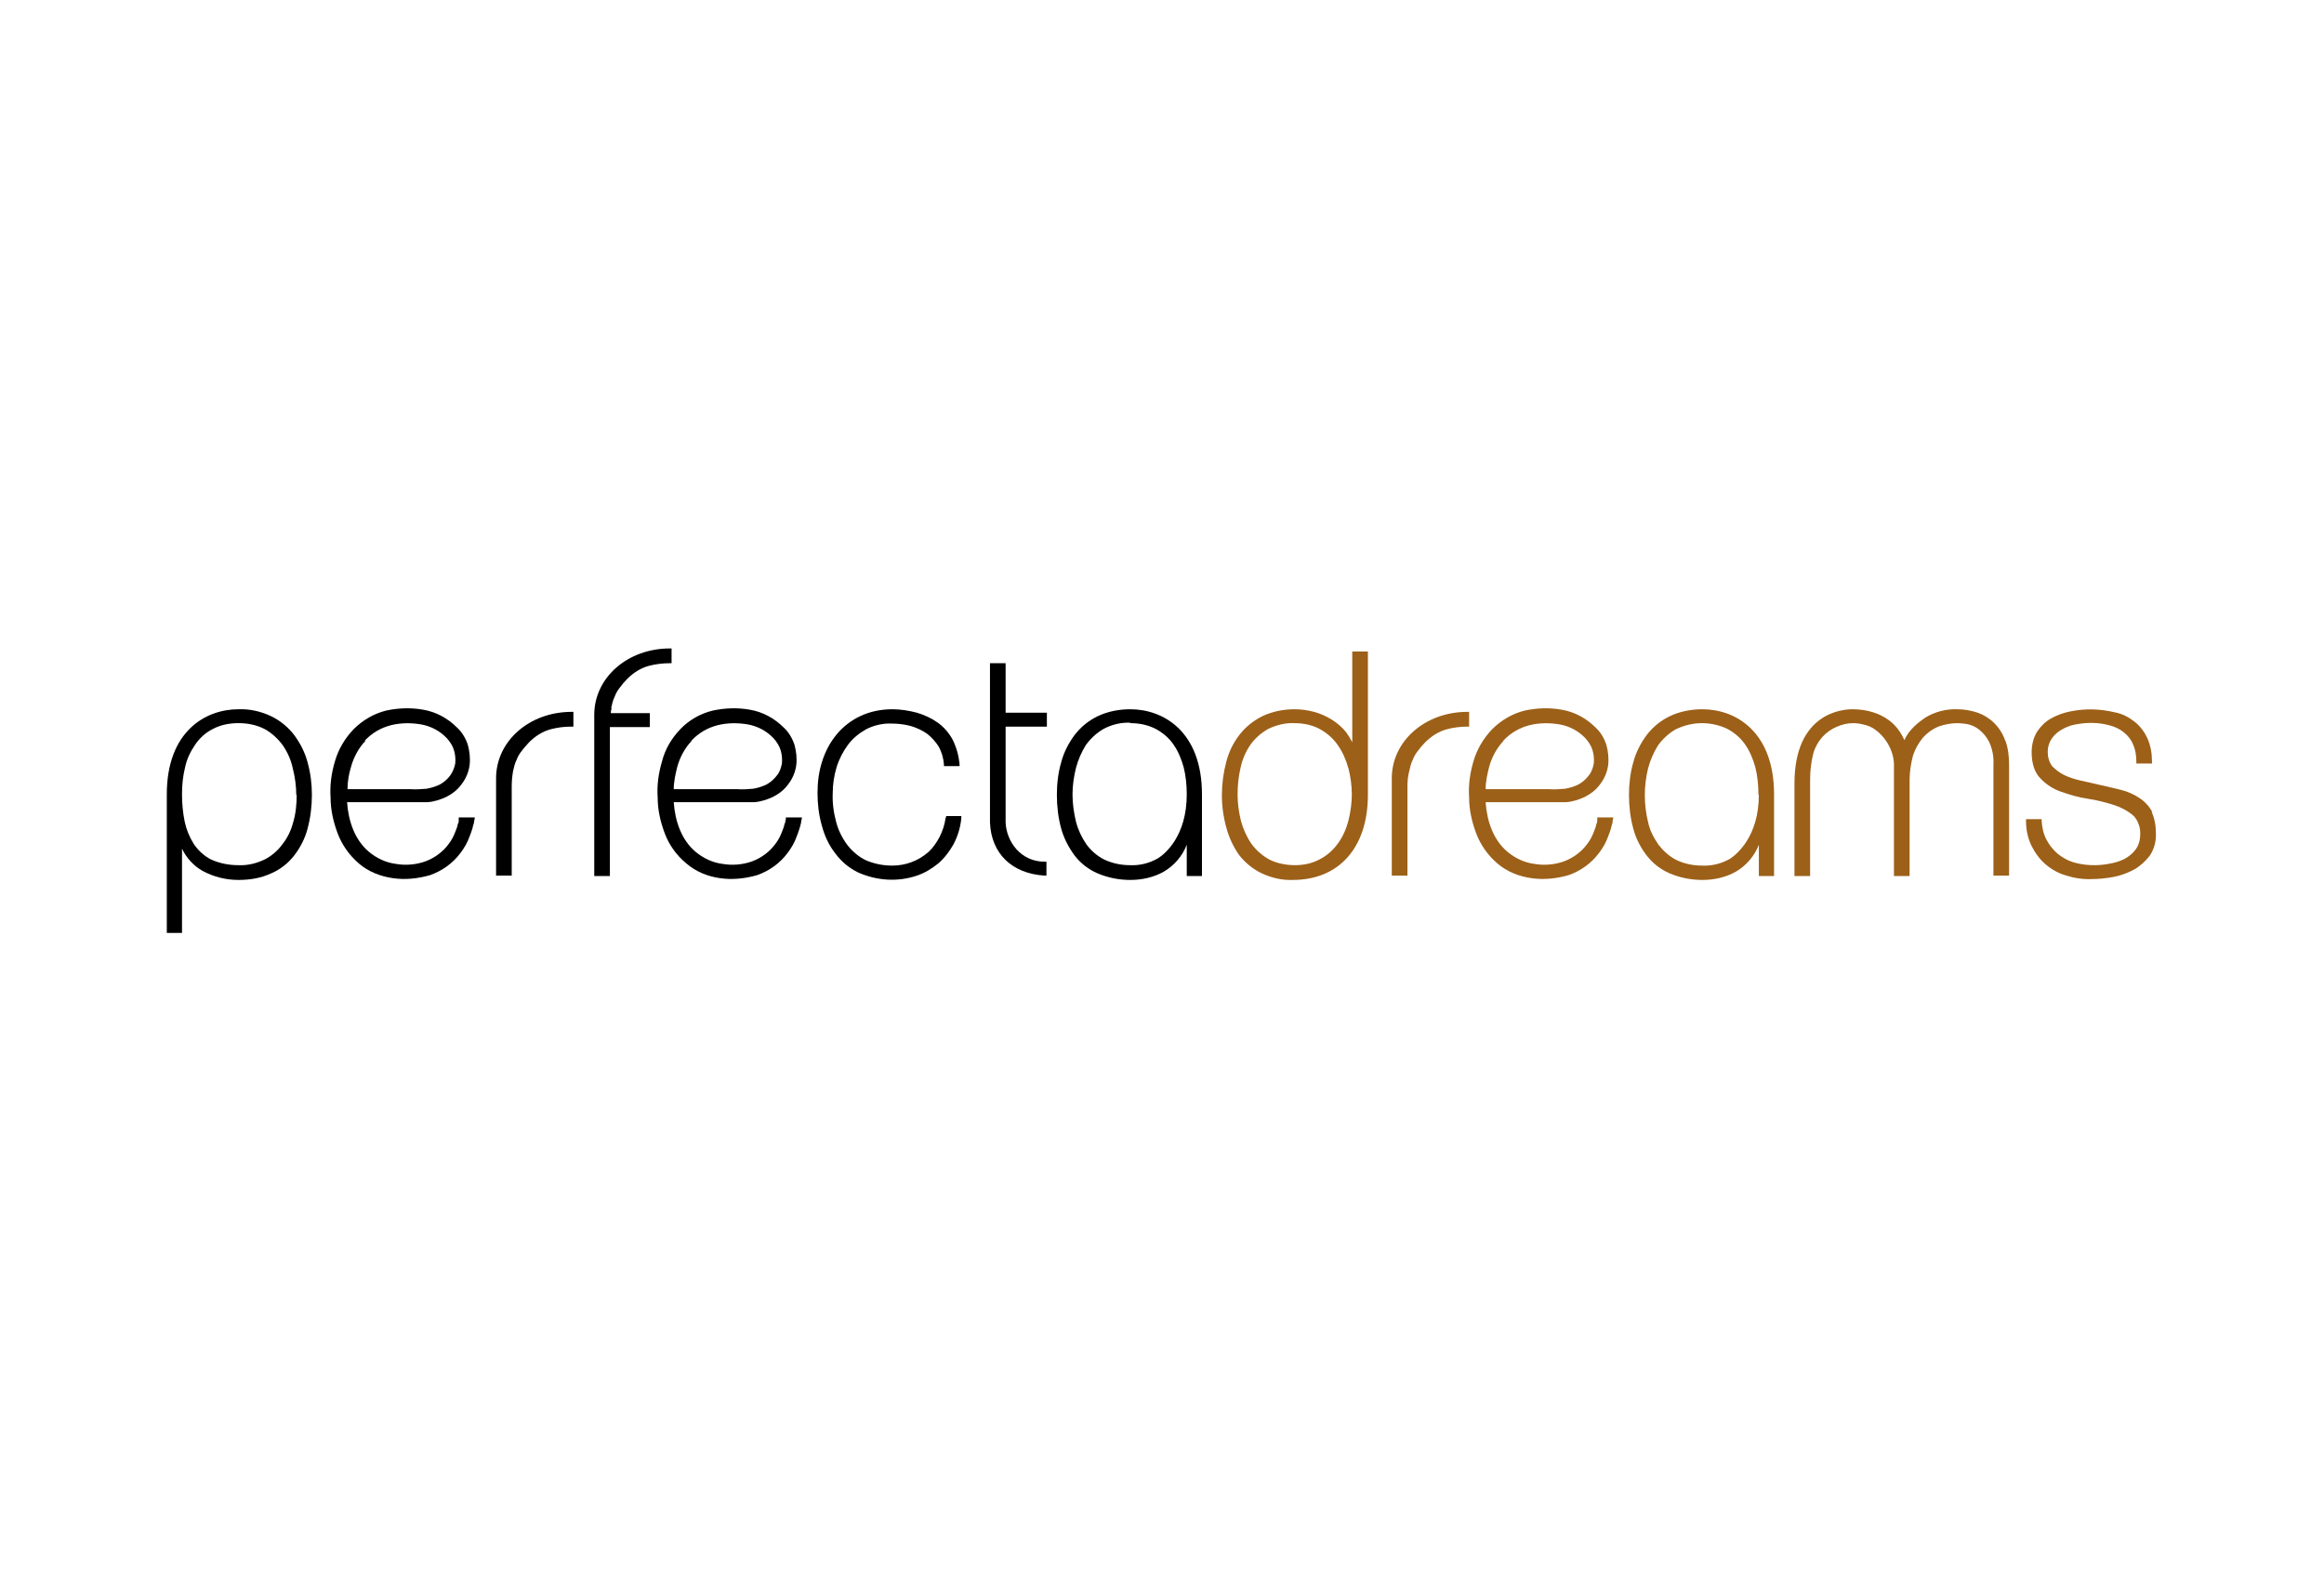 <?xml version="1.0" encoding="UTF-8"?>
<svg id="Layer_1" xmlns="http://www.w3.org/2000/svg" version="1.1" viewBox="0 0 535 364">
  <!-- Generator: Adobe Illustrator 29.5.1, SVG Export Plug-In . SVG Version: 2.1.0 Build 141)  -->
  <defs>
    <style>
      .st0 {
        fill: #9c6018;
      }
    </style>
  </defs>
  <path d="M67.7,169.2c-1.4-1.8-3.2-3.3-5.3-4.3-2.3-1.1-4.9-1.7-7.5-1.6-7.6,0-16.5,5.1-16.5,19.6v31.9h3.5v-19.4c1,2.1,2.6,3.9,4.7,5.1,2.6,1.4,5.4,2.1,8.3,2.1,2.6,0,5.1-.4,7.5-1.5,2.1-.9,3.9-2.3,5.3-4.1,1.4-1.8,2.5-3.9,3.1-6.2.7-2.6,1-5.2,1-7.8,0-2.5-.3-5-1-7.5-.6-2.3-1.7-4.4-3.1-6.3h0ZM68.3,183c0,2.1-.2,4.3-.8,6.3-.5,1.9-1.3,3.6-2.5,5.1-1.1,1.5-2.5,2.7-4.1,3.5-1.9.9-3.9,1.4-6,1.3-2.2,0-4.3-.4-6.3-1.3-1.6-.8-3-2.1-4-3.6-1-1.6-1.7-3.3-2.1-5.2-.4-2-.6-4.1-.6-6.2,0-2.1.2-4.2.7-6.2.4-1.9,1.2-3.6,2.3-5.2,1-1.5,2.4-2.8,4-3.6,1.8-1,3.9-1.4,6-1.4,2.1,0,4.2.4,6.1,1.4,1.6.9,3,2.2,4.1,3.7,1.1,1.6,1.9,3.4,2.3,5.3.5,2,.8,4,.8,6.1Z"/>
  <path d="M180.8,188.9c0,.3,0,.5-.2.8-.1.6-.3,1.1-.5,1.6-.4,1.1-.9,2.1-1.6,3-1.3,1.8-3.2,3.2-5.3,4-2.2.8-4.6,1-6.9.6-2.3-.3-4.4-1.3-6.2-2.8-3.2-2.7-4.7-7-5-11.4h14.4c1.3,0,2.6,0,4.1,0,1.5-.1,3-.6,4.3-1.2,1.4-.7,2.7-1.7,3.6-3,1-1.3,1.6-2.8,1.8-4.3.2-1.6,0-3.2-.4-4.7-.5-1.5-1.3-2.9-2.5-4-2.1-2.1-4.8-3.6-7.8-4.1-2.8-.5-5.7-.4-8.5.2-2.9.7-5.5,2.2-7.5,4.3-2,2.1-3.5,4.6-4.2,7.4-.8,2.7-1.2,5.5-1,8.3,0,2.8.6,5.5,1.6,8.2,1,2.7,2.7,5.1,5,7,2.2,1.9,4.9,3,7.8,3.4,2.8.4,5.7.1,8.5-.7,2.8-1,5.2-2.7,7-5.1.9-1.2,1.6-2.4,2.1-3.8.3-.7.5-1.4.7-2,.1-.3.2-.7.3-1.1,0-.4.2-.9.2-1.3h-3.7c0,0,0,.3,0,.6h0ZM159.2,170.5c1.6-1.7,3.6-2.9,5.9-3.5,2.3-.6,4.8-.6,7.1-.2,2.2.4,4.3,1.5,5.9,3.2.7.8,1.3,1.7,1.6,2.7.3,1,.4,2,.3,3.1-.2,1-.5,2-1.2,2.8-.6.8-1.4,1.5-2.3,2-1,.5-2,.8-3.1,1-1.2.1-2.5.2-3.7.1h-14.6c0-1.7.4-3.5.8-5.1.6-2.2,1.7-4.3,3.3-6h0Z"/>
  <path d="M105.6,188.9c0,.3,0,.5-.2.8-.1.6-.3,1.1-.5,1.6-.4,1.1-.9,2.1-1.6,3-1.3,1.8-3.2,3.2-5.3,4-2.2.8-4.6,1-6.9.6-2.3-.3-4.4-1.3-6.2-2.8-3.2-2.7-4.7-7-5-11.4h14.4c1.3,0,2.6,0,4.1,0,1.5-.1,3-.6,4.3-1.2,1.4-.7,2.7-1.7,3.6-3,1-1.3,1.6-2.8,1.8-4.3.2-1.6,0-3.2-.4-4.7-.5-1.5-1.3-2.9-2.5-4-2.1-2.1-4.8-3.6-7.8-4.1-2.8-.5-5.7-.4-8.5.2-2.8.7-5.4,2.2-7.5,4.3-2,2.1-3.5,4.6-4.3,7.4-.8,2.7-1.2,5.5-1,8.3,0,2.8.6,5.5,1.6,8.2,1,2.7,2.7,5.1,4.9,7,2.2,1.9,5,3,7.9,3.4,2.8.4,5.7.1,8.5-.7,2.8-1,5.2-2.7,7-5.1.9-1.2,1.6-2.4,2.1-3.8.3-.7.5-1.4.7-2,0-.3.2-.7.3-1.1,0-.4.2-.9.2-1.3h-3.7c0,0,0,.3,0,.6h0ZM84,170.5c1.6-1.7,3.6-2.9,5.9-3.5,2.3-.6,4.8-.6,7.1-.2,2.2.4,4.3,1.5,5.9,3.2.7.8,1.3,1.7,1.6,2.7.3,1,.4,2,.3,3.1-.2,1-.6,2-1.2,2.8-.6.8-1.4,1.5-2.3,2-1,.5-2,.8-3.1,1-1.2.1-2.5.2-3.7.1h-14.5c0-1.7.3-3.5.8-5.1.6-2.2,1.7-4.3,3.3-6h0Z"/>
  <path d="M114.2,179.2v22.4h3.6v-20.5c0-1.2.1-2.3.3-3.5.2-.9.4-1.8.8-2.6.3-.8.7-1.5,1.2-2.1.5-.7,1.1-1.3,1.7-2,1.4-1.4,3.1-2.5,5-3,1.5-.4,3.1-.6,4.7-.6h.5v-3.4h-.4c-9.7,0-17.4,6.7-17.4,15.3Z"/>
  <path d="M140.7,163c.2-.9.4-1.8.8-2.6.3-.8.7-1.5,1.2-2.1.5-.7,1.1-1.4,1.7-2,1.4-1.4,3.1-2.5,5-3,1.5-.4,3.2-.6,4.8-.6h.4v-3.4h-.4c-9.7,0-17.4,6.7-17.4,15.3v37.1h3.6v-34.3h9.2v-3.2h-9c0-.4.1-.8.2-1.1"/>
  <path d="M217.7,188.2c-.2,1.6-.7,3.1-1.4,4.5-.7,1.3-1.5,2.5-2.6,3.5-2.3,2-5.2,3.1-8.3,3.1-2.1,0-4.1-.4-6-1.2-1.7-.8-3.1-2-4.3-3.5-1.2-1.6-2.1-3.4-2.6-5.3-.6-2.2-.9-4.5-.8-6.7,0-2,.3-4,.9-6,.6-1.9,1.5-3.6,2.6-5.1,1.1-1.5,2.6-2.7,4.2-3.6,1.8-.9,3.8-1.4,5.9-1.3,1.5,0,3.1.2,4.5.6,1.3.4,2.6,1,3.7,1.8,1,.8,1.9,1.8,2.6,2.9.7,1.3,1.1,2.7,1.2,4.1v.4h3.6v-.5c-.2-1.9-.7-3.8-1.6-5.6-.8-1.5-2-2.9-3.4-3.9-1.4-1-3.1-1.8-4.8-2.3-1.9-.5-3.8-.8-5.7-.8-2.5,0-5.1.5-7.4,1.6-2.1,1-3.9,2.4-5.4,4.2-1.5,1.8-2.6,3.9-3.3,6.1-.8,2.4-1.1,4.9-1.1,7.4,0,2.5.3,5.1,1,7.5.6,2.3,1.6,4.5,3.1,6.4,1.4,1.9,3.2,3.4,5.3,4.4,4.3,1.9,9.1,2.2,13.5.7,1.8-.6,3.4-1.6,4.9-2.8,1.4-1.2,2.6-2.8,3.5-4.4,1-1.9,1.6-3.9,1.8-6v-.5c0,0-3.5,0-3.5,0v.4Z"/>
  <path d="M231.5,152.7h-3.6v36.7c.3,7.1,5,11.7,12.5,12.2h.5v-3.2h-.4c-5.6,0-8.8-4.7-9-9v-22.1h9.5v-3.2h-9.5v-11.4Z"/>
  <path d="M260.2,163.3c-2.6,0-5.2.5-7.5,1.6-2.1,1-3.9,2.5-5.3,4.3-1.4,1.9-2.5,4-3.1,6.3-.7,2.4-1,4.9-1,7.5,0,2.6.3,5.3,1,7.8.6,2.2,1.7,4.3,3.1,6.2,1.4,1.8,3.2,3.2,5.3,4.1,2.4,1,4.9,1.5,7.5,1.5,2.7,0,5.4-.6,7.7-1.9,2.4-1.4,4.3-3.6,5.3-6.2v7.2h3.5v-18.8c0-14.5-8.9-19.6-16.5-19.6h0ZM260.2,166.5c2.1,0,4.1.4,6,1.4,1.6.9,3,2.1,4,3.6,1.1,1.6,1.8,3.4,2.3,5.2.5,2,.7,4.1.7,6.2,0,9.6-5,13.7-6.6,14.7-1.9,1.1-4.1,1.7-6.4,1.6-2.1,0-4.1-.4-6-1.3-1.6-.8-3-2-4.1-3.5-1.1-1.6-1.9-3.3-2.4-5.2-.5-2.1-.8-4.2-.8-6.3,0-2,.3-4.1.8-6.1.5-1.9,1.3-3.7,2.3-5.3,1.1-1.5,2.5-2.8,4.1-3.7,1.9-1,4-1.5,6.1-1.4h0Z"/>
  <path class="st0" d="M338.2,163.9h-.4c-9.7,0-17.4,6.7-17.4,15.3v22.4h3.6v-20.5c0-1.2.1-2.3.4-3.5.2-.9.4-1.8.8-2.6.3-.8.7-1.5,1.2-2.1.5-.7,1.1-1.4,1.7-2,1.4-1.4,3.1-2.5,5-3,1.5-.4,3.1-.6,4.7-.6h.4v-3.4Z"/>
  <path class="st0" d="M311.3,170.9c-.4-.8-.9-1.6-1.4-2.3-.9-1.1-2-2.1-3.3-2.9-1.3-.8-2.6-1.4-4.1-1.8-1.5-.4-3-.6-4.5-.6-2.5,0-5.1.5-7.4,1.6-2,1-3.8,2.4-5.2,4.2-1.5,1.9-2.5,4-3.1,6.3-1.3,4.9-1.4,10.1,0,15.1.6,2.3,1.6,4.4,2.9,6.3,1.4,1.8,3.1,3.2,5.1,4.2,2.3,1.1,4.8,1.7,7.3,1.6,10.7,0,17.3-7.5,17.3-19.6v-33h-3.6v21ZM310.4,176.8c.5,2,.8,4.1.8,6.1,0,2-.3,4.1-.8,6.1-.5,1.9-1.3,3.7-2.4,5.2-1.1,1.5-2.4,2.7-4.1,3.6-1.8,1-3.8,1.4-5.8,1.4-2,0-4.1-.4-5.9-1.3-1.6-.9-3-2.1-4.1-3.6-1.1-1.6-1.9-3.4-2.4-5.2-.5-2-.8-4.1-.8-6.1,0-2.1.2-4.2.7-6.3.4-1.9,1.2-3.7,2.3-5.3,1.1-1.5,2.5-2.7,4.1-3.6,1.9-.9,4-1.4,6-1.3,2,0,4.1.4,5.9,1.4,1.6.9,3,2.1,4.1,3.7,1.1,1.6,1.9,3.4,2.4,5.3h0Z"/>
  <path class="st0" d="M367.7,188.9c0,.3,0,.5-.2.8-.1.6-.3,1.1-.5,1.6-.4,1.1-.9,2.1-1.6,3-1.3,1.8-3.2,3.2-5.3,4-2.2.8-4.6,1-6.9.6-2.3-.3-4.4-1.3-6.2-2.8-3.2-2.7-4.7-7-5-11.4h14.4c1.3,0,2.6,0,4.1,0,1.5-.1,3-.6,4.3-1.2,1.4-.7,2.7-1.7,3.6-3,1-1.3,1.6-2.8,1.8-4.3.2-1.6,0-3.2-.4-4.7-.5-1.5-1.3-2.9-2.5-4-2.1-2.1-4.8-3.6-7.8-4.1-2.8-.5-5.7-.4-8.5.2-2.8.7-5.4,2.2-7.5,4.3-2,2.1-3.5,4.6-4.3,7.4-.8,2.7-1.2,5.5-1,8.3,0,2.8.6,5.5,1.6,8.2,1,2.7,2.7,5.1,4.9,7,2.2,1.9,5,3,7.9,3.4,2.8.4,5.7.1,8.5-.7,2.8-1,5.2-2.7,7-5.1.9-1.2,1.6-2.4,2.1-3.8.3-.7.5-1.4.7-2,0-.3.2-.7.3-1.1,0-.4.1-.9.2-1.3h-3.7c0,0,0,.3,0,.6h0ZM346.1,170.5c1.6-1.7,3.6-2.9,5.9-3.5,2.3-.6,4.8-.6,7.1-.2,2.2.4,4.3,1.5,5.9,3.2.7.8,1.3,1.7,1.6,2.7.3,1,.4,2,.3,3.1-.2,1-.5,2-1.2,2.8-.6.8-1.4,1.5-2.3,2-1,.5-2,.8-3.1,1-1.2.1-2.5.2-3.7.1h-14.6c0-1.7.4-3.5.8-5.1.6-2.2,1.7-4.3,3.3-6Z"/>
  <path class="st0" d="M391.9,163.3c-2.6,0-5.2.5-7.5,1.6-2.1,1-3.9,2.5-5.3,4.3-1.4,1.9-2.5,4-3.1,6.3-.7,2.4-1,5-1,7.5,0,2.6.3,5.3,1,7.8.6,2.3,1.7,4.4,3.1,6.2,1.4,1.8,3.2,3.2,5.3,4.1,2.4,1,4.9,1.5,7.5,1.5,2.7,0,5.4-.6,7.7-1.9,2.4-1.4,4.3-3.6,5.3-6.2v7.2h3.5v-18.8c0-14.5-8.9-19.6-16.5-19.6h0ZM404.9,183c0,9.6-5.1,13.7-6.6,14.7-1.9,1.1-4.1,1.7-6.4,1.6-2.1,0-4.1-.4-6-1.3-1.6-.8-3-2.1-4.1-3.5-1.1-1.6-2-3.3-2.4-5.2-1-4.1-1-8.3,0-12.4.5-1.9,1.3-3.7,2.3-5.3,1.1-1.5,2.5-2.8,4.1-3.7,1.9-.9,3.9-1.4,6-1.4s4.2.5,6,1.4c1.6.9,3,2.1,4,3.6,1.1,1.6,1.8,3.4,2.3,5.2.5,2,.7,4.1.7,6.2Z"/>
  <path class="st0" d="M461.6,170.5c-.5-1.5-1.4-2.9-2.5-4-1.1-1.1-2.4-1.9-3.8-2.4-1.5-.5-3.1-.8-4.7-.8-2.6-.1-5.3.6-7.5,2-1.6,1.1-3.7,2.8-4.7,5.1-.3-.7-.7-1.4-1.1-2-.7-1-1.5-1.9-2.5-2.6-1.1-.8-2.3-1.4-3.6-1.8-1.5-.5-3.2-.7-4.8-.7-2.2,0-13.3.8-13.3,17.1v21.3h3.6v-22.1c0-2,.2-4,.7-6,.4-1.5,1.2-2.9,2.2-4,.9-1,2.1-1.8,3.3-2.3,1.2-.5,2.4-.8,3.7-.8.8,0,1.5.1,2.3.3,1,.2,2,.6,2.8,1.2,1.1.8,2,1.8,2.7,2.9,1,1.6,1.6,3.4,1.6,5.2v25.6h3.6v-22.1c0-1.9.3-3.8.8-5.7.5-1.5,1.3-2.9,2.3-4.1,1-1.1,2.1-1.9,3.5-2.5,1.4-.5,2.9-.8,4.4-.8.7,0,1.5.1,2.2.2,1,.2,1.9.6,2.7,1.2,1,.8,1.8,1.7,2.4,2.9.8,1.7,1.1,3.5,1,5.3v25.5h3.6v-25.5c0-1.9-.2-3.9-.9-5.7h0Z"/>
  <path class="st0" d="M495.5,187c-.7-1.3-1.7-2.4-2.9-3.2-1.3-.9-2.7-1.5-4.2-1.9-1.6-.4-3.3-.8-5.1-1.2l-4.4-1c-1.3-.3-2.6-.7-3.8-1.3-1-.5-1.9-1.2-2.7-2-.7-1-1-2.1-1-3.3,0-1.1.3-2.1.9-3,.6-.9,1.4-1.6,2.3-2.1,1-.6,2.1-1,3.2-1.2,2.6-.5,5.3-.5,7.8.2,1.2.3,2.3.8,3.3,1.6.9.7,1.7,1.7,2.1,2.7.6,1.3.8,2.7.8,4.1v.4h3.6v-.4c0-1.9-.3-3.8-1.1-5.5-.7-1.5-1.7-2.8-3-3.8-1.3-1-2.8-1.8-4.5-2.1-3.4-.8-6.8-.9-10.2-.2-1.5.3-3,.8-4.4,1.6-1.3.7-2.4,1.8-3.2,3-.9,1.4-1.3,3.1-1.3,4.8,0,2.6.7,4.7,2,6,1.3,1.4,3,2.5,4.8,3.1,2,.7,4,1.3,6.1,1.6,2,.3,4,.8,5.9,1.4,1.6.5,3.2,1.3,4.5,2.4.6.5,1,1.2,1.3,2,.3.7.4,1.5.4,2.3,0,1.3-.3,2.5-1,3.5-.7,1-1.6,1.7-2.7,2.3-1.2.6-2.4.9-3.6,1.1-2.7.5-5.6.4-8.2-.4-1.3-.4-2.5-1.1-3.6-2-1-.9-1.9-2-2.5-3.2-.7-1.3-1-2.8-1.1-4.3v-.4h-3.6v.4c0,2,.4,4,1.3,5.8.8,1.6,1.9,3.1,3.2,4.2,1.4,1.2,3,2.1,4.8,2.6,1.9.6,3.9.9,5.9.8,1.7,0,3.4-.2,5-.5,1.6-.3,3.2-.9,4.7-1.7,1.4-.8,2.6-1.9,3.6-3.2,1-1.5,1.5-3.3,1.4-5.2,0-1.7-.3-3.4-1-4.9"/>
</svg>